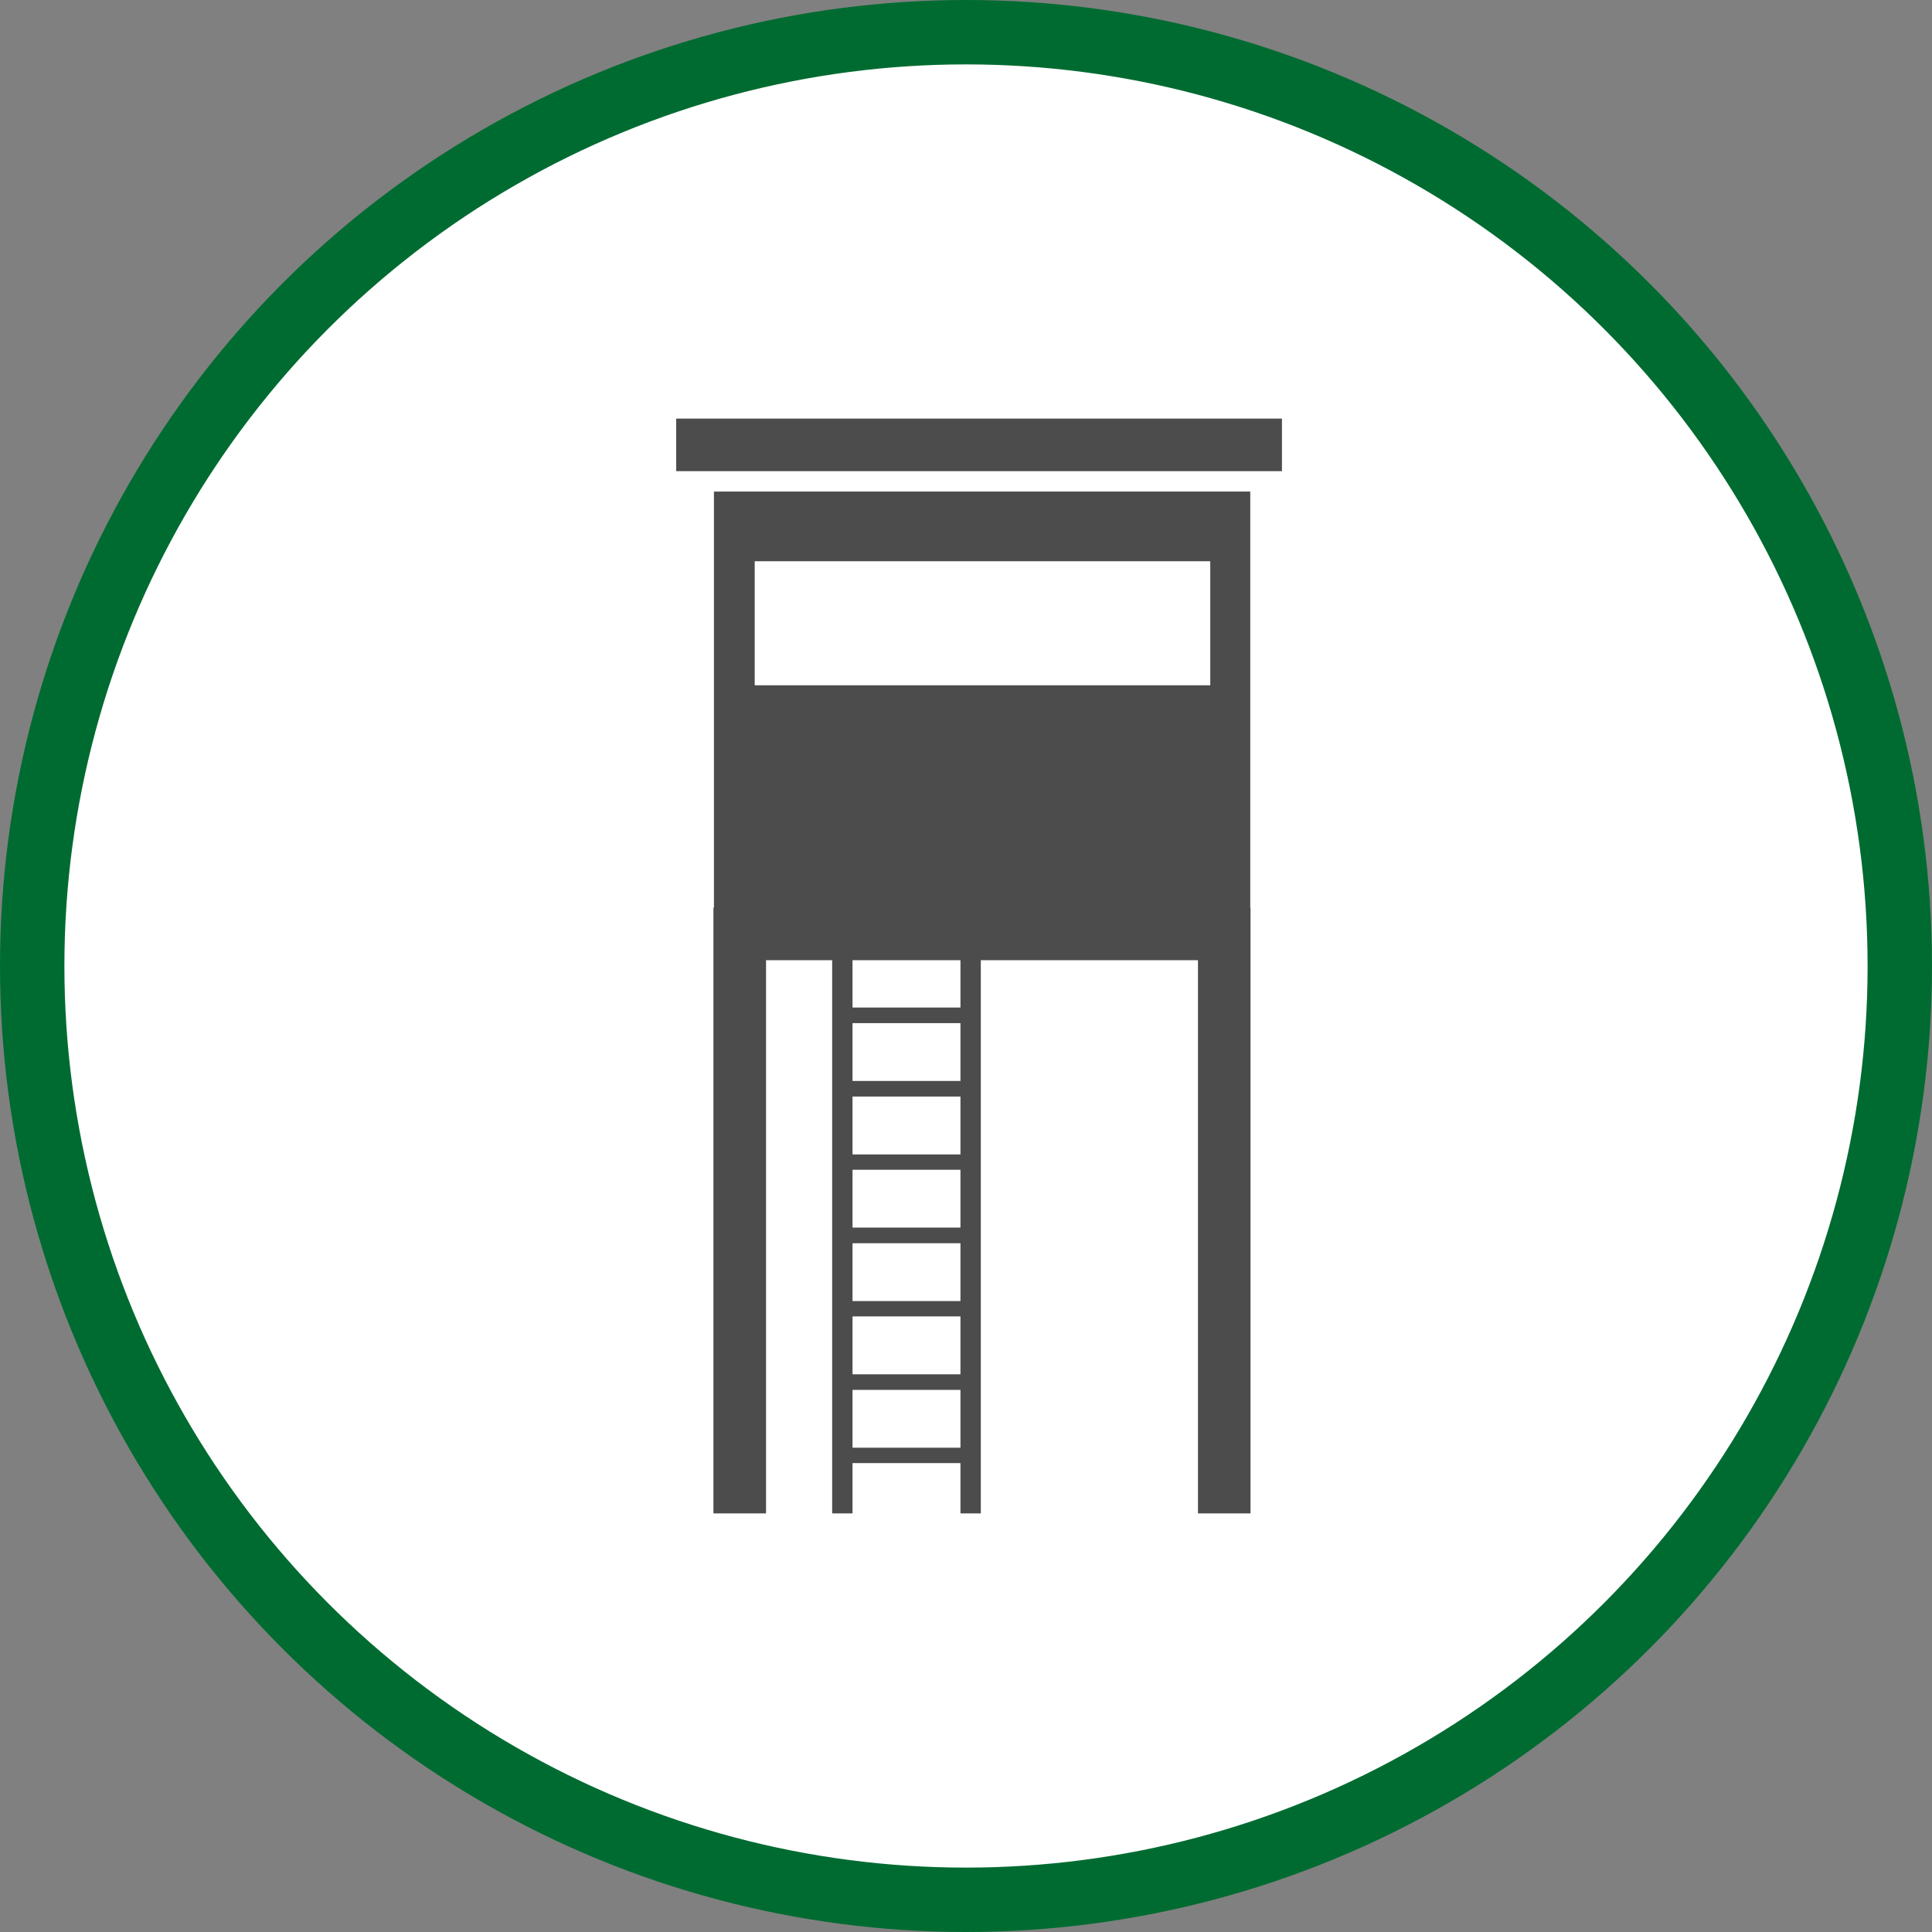 <?xml version="1.0" encoding="UTF-8" standalone="no"?>
<!-- Created with Inkscape (http://www.inkscape.org/) -->

<svg
   xmlns:dc="http://purl.org/dc/elements/1.1/"
   xmlns:cc="http://creativecommons.org/ns#"
   xmlns:rdf="http://www.w3.org/1999/02/22-rdf-syntax-ns#"
   xmlns:svg="http://www.w3.org/2000/svg"
   xmlns="http://www.w3.org/2000/svg"
   xmlns:xlink="http://www.w3.org/1999/xlink"
   xmlns:sodipodi="http://sodipodi.sourceforge.net/DTD/sodipodi-0.dtd"
   xmlns:inkscape="http://www.inkscape.org/namespaces/inkscape"
   width="30px"
   height="30px"
   version="1.1"
   id="svg8"
   inkscape:version="0.92.4 5da689c313, 2019-01-14"
   sodipodi:docname="container.svg">
  <rect width="100%" height="100%" fill="#808080" stroke="none"/>
  <defs
     id="defs2" />
  <sodipodi:namedview
     id="base"
     pagecolor="#ffffff"
     bordercolor="#666666"
     borderopacity="1.0"
     inkscape:pageopacity="0.0"
     inkscape:pageshadow="2"
     inkscape:zoom="13.049334"
     inkscape:cx="18.679046"
     inkscape:cy="12.165829"
     inkscape:document-units="px"
     inkscape:current-layer="layer1"
     showgrid="false"
     inkscape:snap-page="false"
     units="px"
     inkscape:window-width="1884"
     inkscape:window-height="1061"
     inkscape:window-x="0"
     inkscape:window-y="0"
     inkscape:window-maximized="1"
     fit-margin-top="0"
     fit-margin-left="0"
     fit-margin-right="0"
     fit-margin-bottom="0" />
    <circle
       style="color:#000000;clip-rule:nonzero;display:inline;overflow:visible;visibility:visible;opacity:1;isolation:auto;mix-blend-mode:normal;color-interpolation:sRGB;color-interpolation-filters:linearRGB;solid-color:#000000;solid-opacity:1;vector-effect:none;fill:#ffffff;fill-opacity:1;fill-rule:evenodd;stroke:#006b31;stroke-width:1;stroke-linecap:butt;stroke-linejoin:miter;stroke-miterlimit:4;stroke-dasharray:none;stroke-dashoffset:0;stroke-opacity:1;marker:none;color-rendering:auto;image-rendering:auto;shape-rendering:auto;text-rendering:auto;enable-background:accumulate"
       id="path815"
       cx="15"
       cy="15"
       r="14.5" />
<g transform="translate(10.5,6.5)"><path fill-rule="nonzero" fill="rgb(30%,30%,30%)" fill-opacity="1" d="M 0 0 L 9.406 0 L 9.406 0.816 L 0 0.816 Z M 0 0 "/>
<path fill-rule="nonzero" fill="rgb(30%,30%,30%)" fill-opacity="1" d="M 8.914 7.594 L 8.914 1.133 L 0.586 1.133 L 0.586 7.594 L 0.578 7.594 L 0.578 17 L 1.395 17 L 1.395 8.41 L 2.422 8.41 L 2.422 17 L 2.738 17 L 2.738 16.219 L 4.414 16.219 L 4.414 17 L 4.73 17 L 4.73 8.41 L 8.102 8.41 L 8.102 17 L 8.918 17 L 8.918 7.594 Z M 4.414 15.98 L 2.738 15.98 L 2.738 15.082 L 4.414 15.082 Z M 4.414 14.84 L 2.738 14.84 L 2.738 13.941 L 4.414 13.941 Z M 4.414 13.703 L 2.738 13.703 L 2.738 12.805 L 4.414 12.805 Z M 4.414 12.562 L 2.738 12.562 L 2.738 11.664 L 4.414 11.664 Z M 4.414 11.426 L 2.738 11.426 L 2.738 10.527 L 4.414 10.527 Z M 4.414 10.285 L 2.738 10.285 L 2.738 9.387 L 4.414 9.387 Z M 4.414 9.145 L 2.738 9.145 L 2.738 8.41 L 4.414 8.41 Z M 1.219 4.141 L 1.219 2.215 L 8.293 2.215 L 8.293 4.141 Z M 1.219 4.141 "/>
</g>
</svg>
